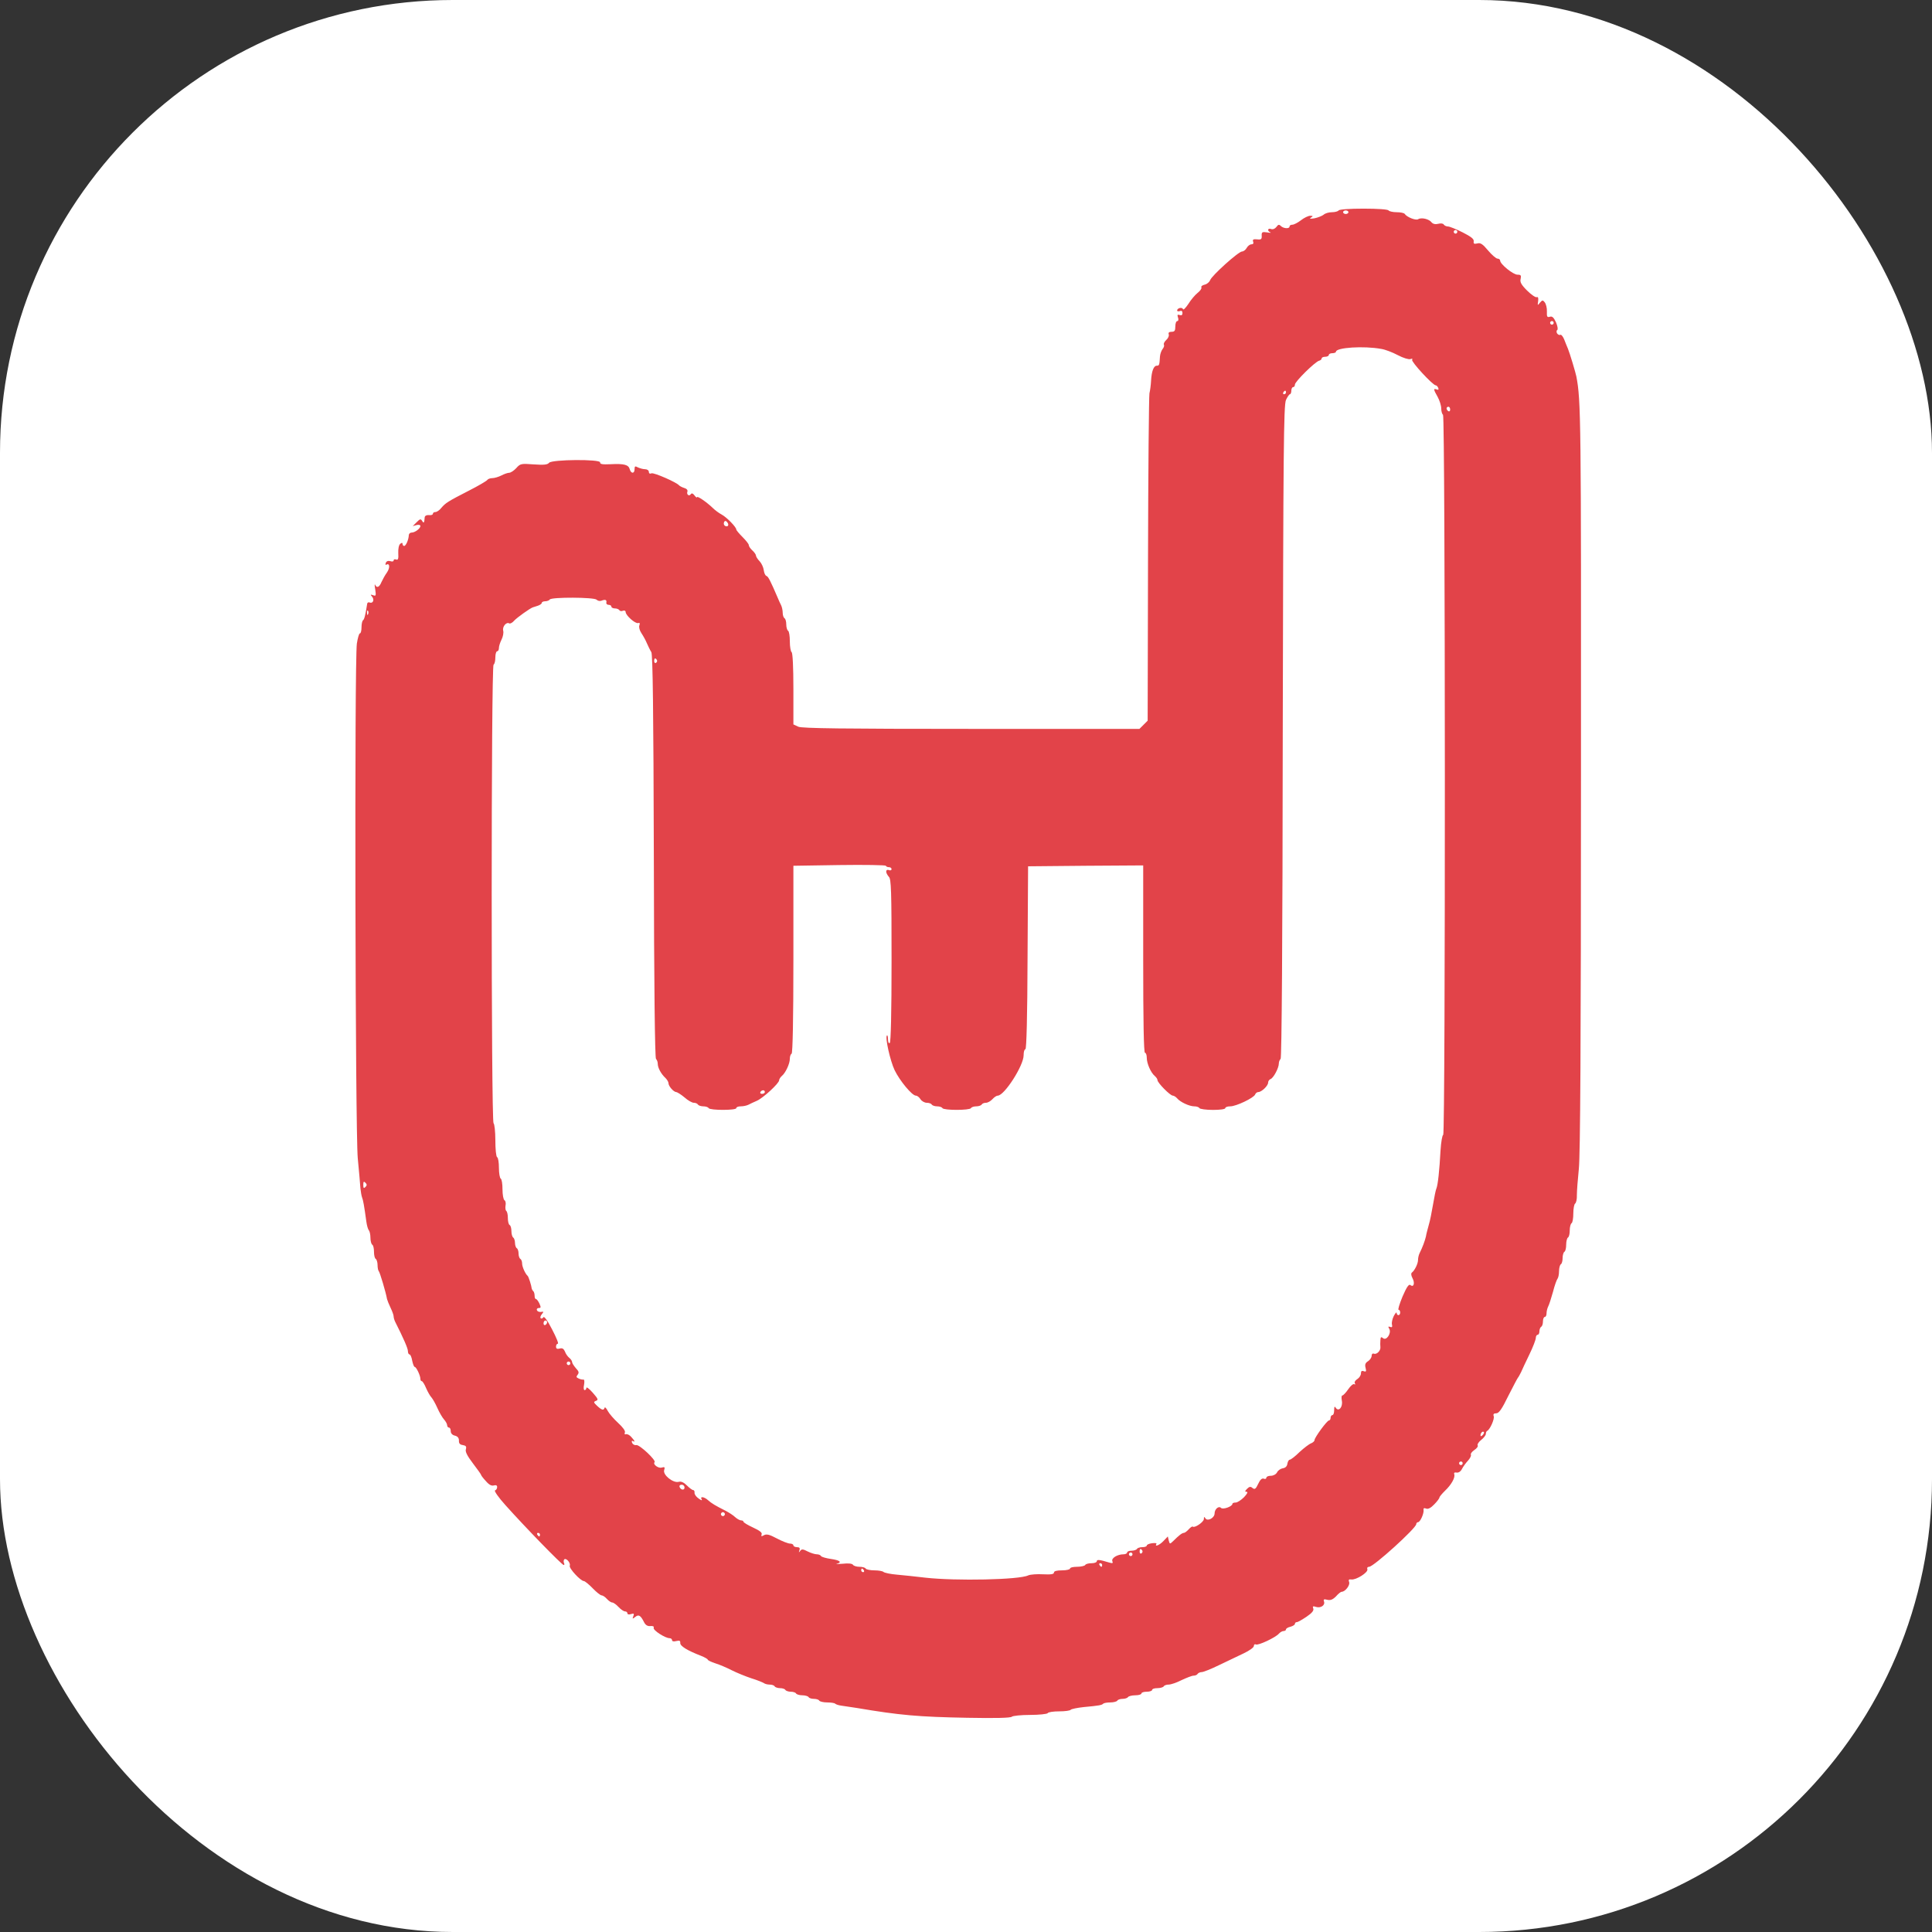 <svg width="256" height="256" viewBox="0 0 256 256" fill="none" xmlns="http://www.w3.org/2000/svg">
<rect x="0" y="0" width="256" height="256" fill="#333333" stroke="none"/>
<g clip-path="url(#clip0_387_9)">
<rect width="256" height="256" rx="60" fill="white"/>
<path d="M177.374 27.883C177.303 28.001 176.901 28.119 176.499 28.119C176.097 28.119 175.577 28.261 175.388 28.451C175.175 28.616 174.631 28.829 174.182 28.924C173.591 29.018 173.449 28.994 173.709 28.829C174.016 28.64 173.993 28.592 173.614 28.592C173.354 28.592 172.81 28.852 172.385 29.184C171.959 29.515 171.439 29.775 171.249 29.775C171.037 29.775 170.871 29.869 170.871 30.011C170.871 30.342 170.067 30.295 169.712 29.94C169.476 29.704 169.358 29.751 169.121 30.082C168.932 30.319 168.648 30.437 168.412 30.342C167.962 30.177 167.891 30.626 168.341 30.792C168.483 30.863 168.293 30.863 167.891 30.792C167.253 30.697 167.158 30.744 167.182 31.241C167.206 31.69 167.111 31.785 166.567 31.714C166.071 31.667 165.952 31.738 166.047 32.021C166.141 32.234 166.047 32.376 165.81 32.376C165.621 32.376 165.337 32.589 165.196 32.849C165.054 33.109 164.77 33.322 164.581 33.322C164.108 33.322 160.537 36.538 160.348 37.129C160.253 37.366 159.946 37.65 159.615 37.721C159.307 37.791 159.118 37.957 159.189 38.075C159.26 38.217 159.047 38.525 158.692 38.808C158.361 39.069 157.794 39.731 157.463 40.275C157.108 40.795 156.801 41.126 156.753 40.96C156.635 40.653 155.973 40.819 155.973 41.15C155.973 41.244 156.138 41.291 156.328 41.221C156.564 41.126 156.682 41.221 156.682 41.481C156.682 41.741 156.564 41.835 156.304 41.741C156.02 41.646 155.973 41.717 156.091 42.072C156.186 42.332 156.138 42.545 155.996 42.545C155.855 42.545 155.736 42.852 155.736 43.254C155.736 43.822 155.642 43.964 155.24 43.964C154.909 43.964 154.79 44.082 154.861 44.295C154.932 44.484 154.79 44.815 154.554 45.028C154.294 45.264 154.152 45.548 154.223 45.666C154.294 45.785 154.223 46.045 154.057 46.234C153.892 46.447 153.726 46.896 153.703 47.227C153.632 48.386 153.608 48.457 153.277 48.457C152.875 48.457 152.591 49.166 152.52 50.467C152.497 50.987 152.402 51.72 152.307 52.122C152.236 52.501 152.142 62.433 152.118 74.162L152.071 95.493L151.527 96.037L150.983 96.581H128.707C111.633 96.581 106.288 96.51 105.792 96.297L105.129 95.989V91.283C105.129 88.398 105.035 86.507 104.893 86.412C104.775 86.341 104.657 85.703 104.657 84.993C104.657 84.284 104.562 83.645 104.42 83.574C104.302 83.503 104.184 83.125 104.184 82.746C104.184 82.368 104.089 81.99 103.947 81.919C103.829 81.848 103.711 81.517 103.711 81.186C103.711 80.878 103.616 80.429 103.498 80.192C103.38 79.98 103.19 79.53 103.048 79.199C102.103 77 101.795 76.385 101.559 76.314C101.393 76.267 101.251 75.912 101.204 75.558C101.157 75.179 100.92 74.659 100.66 74.375C100.376 74.091 100.163 73.737 100.163 73.595C100.163 73.476 99.951 73.169 99.69 72.933C99.43 72.696 99.218 72.389 99.218 72.223C99.218 72.081 98.839 71.608 98.39 71.159C97.941 70.71 97.562 70.26 97.562 70.166C97.562 69.835 96.285 68.534 95.623 68.179C95.268 67.99 94.748 67.612 94.441 67.304C93.66 66.548 92.359 65.649 92.359 65.885C92.359 65.98 92.194 65.885 92.028 65.649C91.816 65.365 91.65 65.318 91.532 65.483C91.319 65.814 90.941 65.531 91.082 65.152C91.153 64.939 90.988 64.75 90.657 64.656C90.349 64.561 90.066 64.396 89.995 64.325C89.687 63.923 86.66 62.598 86.329 62.717C86.116 62.811 85.975 62.74 85.975 62.527C85.975 62.338 85.762 62.173 85.478 62.173C85.218 62.173 84.792 62.054 84.532 61.936C84.154 61.723 84.083 61.771 84.083 62.173C84.083 62.788 83.61 62.788 83.444 62.173C83.279 61.581 82.711 61.416 80.89 61.511C79.85 61.558 79.495 61.511 79.519 61.274C79.613 60.825 73.134 60.872 72.755 61.321C72.542 61.581 72.07 61.629 70.722 61.534C69.066 61.416 68.948 61.416 68.404 62.031C68.097 62.362 67.671 62.646 67.458 62.646C67.269 62.646 66.796 62.811 66.441 63C66.063 63.19 65.519 63.355 65.235 63.355C64.951 63.355 64.644 63.473 64.573 63.592C64.478 63.733 63.391 64.372 62.137 65.01C59.323 66.453 59.039 66.642 58.472 67.304C58.235 67.612 57.881 67.848 57.691 67.848C57.502 67.848 57.36 67.943 57.36 68.085C57.36 68.203 57.124 68.297 56.84 68.25C56.509 68.227 56.296 68.345 56.273 68.558C56.225 69.291 56.154 69.385 55.941 69.031C55.752 68.723 55.658 68.747 55.208 69.196L54.688 69.716L55.185 69.575C55.468 69.504 55.705 69.551 55.705 69.693C55.705 70.024 54.996 70.568 54.546 70.568C54.333 70.568 54.168 70.733 54.168 70.922C54.144 71.514 53.789 72.341 53.553 72.341C53.435 72.341 53.34 72.223 53.34 72.081C53.34 71.892 53.246 71.892 53.033 72.058C52.844 72.223 52.749 72.72 52.773 73.287C52.82 74.044 52.749 74.233 52.489 74.139C52.3 74.068 52.158 74.115 52.158 74.257C52.158 74.399 51.969 74.446 51.709 74.351C51.425 74.281 51.212 74.351 51.117 74.588C51.046 74.801 51.07 74.895 51.188 74.824C51.638 74.564 51.709 75.203 51.283 75.841C51.023 76.196 50.715 76.763 50.55 77.118C50.266 77.828 49.911 77.97 49.698 77.473C49.627 77.331 49.627 77.615 49.722 78.112C49.84 78.939 49.817 79.01 49.438 78.868C49.084 78.75 49.06 78.774 49.296 79.057C49.651 79.459 49.415 80.003 48.989 79.838C48.823 79.767 48.681 79.838 48.658 79.98C48.421 81.493 48.279 82.061 48.114 82.179C47.996 82.25 47.901 82.675 47.901 83.125C47.901 83.574 47.807 83.929 47.688 83.929C47.57 83.929 47.404 84.544 47.286 85.277C46.955 87.689 47.074 149.812 47.404 153.454C47.57 155.204 47.736 157.025 47.759 157.474C47.807 157.924 47.901 158.468 47.972 158.657C48.114 158.988 48.256 159.768 48.54 161.849C48.611 162.37 48.752 162.89 48.871 163.008C48.989 163.15 49.084 163.599 49.084 164.001C49.084 164.427 49.202 164.853 49.32 164.924C49.462 164.994 49.556 165.42 49.556 165.869C49.556 166.319 49.651 166.744 49.793 166.815C49.911 166.886 50.029 167.265 50.029 167.619C50.029 167.974 50.1 168.352 50.195 168.447C50.337 168.589 51.141 171.285 51.283 172.136C51.33 172.325 51.543 172.846 51.756 173.295C51.969 173.744 52.158 174.241 52.158 174.43C52.158 174.596 52.252 174.927 52.371 175.163C53.435 177.268 54.05 178.663 54.05 179.018C54.05 179.278 54.144 179.467 54.263 179.467C54.381 179.467 54.546 179.845 54.617 180.295C54.712 180.744 54.854 181.122 54.948 181.122C55.161 181.122 55.705 182.281 55.705 182.707C55.705 182.872 55.776 183.014 55.894 183.014C55.989 183.014 56.249 183.416 56.462 183.937C56.675 184.433 57.006 185.001 57.171 185.166C57.337 185.355 57.691 185.97 57.952 186.562C58.212 187.153 58.614 187.839 58.827 188.075C59.063 188.335 59.252 188.69 59.252 188.855C59.252 189.021 59.37 189.163 59.489 189.163C59.631 189.163 59.725 189.376 59.725 189.636C59.725 189.92 59.938 190.156 60.269 190.227C60.648 190.322 60.813 190.534 60.813 190.889C60.789 191.267 60.955 191.433 61.333 191.48C61.735 191.551 61.83 191.669 61.735 192.024C61.617 192.332 61.901 192.899 62.657 193.892C63.249 194.673 63.745 195.359 63.745 195.43C63.745 195.5 64.029 195.879 64.384 196.257C64.809 196.754 65.141 196.919 65.448 196.825C65.732 196.754 65.874 196.825 65.874 197.038C65.874 197.25 65.755 197.44 65.59 197.487C65.448 197.534 66.039 198.409 66.962 199.426C69.516 202.287 74.458 207.372 74.694 207.372C74.789 207.372 74.813 207.254 74.742 207.135C74.671 206.993 74.671 206.781 74.742 206.662C74.954 206.331 75.64 207.064 75.498 207.466C75.357 207.797 76.941 209.5 77.367 209.5C77.485 209.5 78.029 209.926 78.525 210.446C79.022 210.966 79.566 211.392 79.708 211.392C79.873 211.392 80.181 211.605 80.417 211.865C80.654 212.125 80.961 212.338 81.127 212.338C81.269 212.338 81.647 212.598 81.954 212.929C82.262 213.26 82.64 213.52 82.829 213.52C82.995 213.52 83.137 213.639 83.137 213.78C83.137 213.922 83.35 213.97 83.61 213.875C83.988 213.757 84.059 213.804 83.917 214.159C83.775 214.537 83.799 214.537 84.177 214.253C84.627 213.875 84.887 214.041 85.36 214.986C85.549 215.341 85.833 215.507 86.187 215.459C86.542 215.436 86.684 215.507 86.613 215.696C86.518 216.027 88.15 217.068 88.718 217.068C88.907 217.068 89.049 217.186 89.049 217.328C89.049 217.493 89.262 217.54 89.616 217.446C90.042 217.351 90.16 217.399 90.137 217.706C90.113 218.108 91.059 218.699 92.903 219.409C93.376 219.598 93.778 219.834 93.778 219.905C93.778 220 94.228 220.213 94.795 220.402C95.339 220.567 96.332 220.993 96.971 221.324C97.633 221.655 98.792 222.128 99.572 222.388C100.353 222.625 101.086 222.932 101.228 223.027C101.346 223.121 101.677 223.216 101.961 223.216C102.268 223.216 102.575 223.311 102.646 223.452C102.717 223.571 103.048 223.689 103.356 223.689C103.663 223.689 103.994 223.784 104.065 223.925C104.136 224.044 104.467 224.162 104.775 224.162C105.082 224.162 105.413 224.257 105.484 224.398C105.555 224.517 105.934 224.635 106.312 224.635C106.69 224.635 107.069 224.753 107.14 224.871C107.211 225.013 107.542 225.108 107.849 225.108C108.156 225.108 108.488 225.202 108.558 225.344C108.629 225.463 109.102 225.581 109.599 225.581C110.096 225.581 110.569 225.652 110.663 225.746C110.758 225.841 111.112 225.959 111.467 226.006C111.822 226.054 112.744 226.196 113.525 226.314C119.247 227.283 121.73 227.496 128.163 227.615C131.899 227.686 133.909 227.638 134.075 227.473C134.193 227.354 135.304 227.236 136.487 227.236C137.693 227.236 138.757 227.118 138.828 227C138.899 226.858 139.608 226.763 140.365 226.763C141.122 226.763 141.808 226.669 141.879 226.55C141.95 226.456 142.73 226.29 143.605 226.196C145.686 226.006 145.993 225.936 146.183 225.746C146.277 225.652 146.703 225.581 147.128 225.581C147.554 225.581 147.98 225.463 148.051 225.344C148.122 225.202 148.453 225.108 148.76 225.108C149.068 225.108 149.399 224.99 149.47 224.871C149.541 224.753 149.99 224.635 150.439 224.635C150.888 224.635 151.243 224.517 151.243 224.398C151.243 224.257 151.574 224.162 151.953 224.162C152.355 224.162 152.662 224.044 152.662 223.925C152.662 223.784 152.97 223.689 153.348 223.689C153.75 223.689 154.128 223.571 154.199 223.452C154.27 223.311 154.578 223.216 154.861 223.216C155.145 223.216 155.926 222.956 156.564 222.625C157.226 222.317 157.936 222.034 158.148 222.034C158.361 222.034 158.621 221.939 158.692 221.797C158.763 221.679 159.023 221.561 159.236 221.561C159.449 221.561 160.466 221.159 161.53 220.638C162.571 220.142 164.037 219.432 164.794 219.078C165.55 218.723 166.141 218.297 166.141 218.108C166.141 217.919 166.26 217.824 166.402 217.895C166.685 218.084 169.027 216.973 169.452 216.476C169.618 216.287 169.902 216.122 170.067 216.122C170.256 216.122 170.398 216.027 170.398 215.909C170.398 215.791 170.658 215.625 170.989 215.554C171.32 215.459 171.581 215.294 171.581 215.176C171.581 215.034 171.699 214.939 171.841 214.939C171.983 214.939 172.55 214.608 173.118 214.23C173.851 213.733 174.111 213.402 174.016 213.142C173.898 212.835 173.969 212.787 174.395 212.929C175.01 213.118 175.624 212.693 175.435 212.196C175.341 211.912 175.435 211.865 175.884 211.983C176.287 212.078 176.594 211.96 177.02 211.534C177.327 211.179 177.658 210.919 177.776 210.919C178.249 210.919 178.911 210.044 178.77 209.642C178.651 209.335 178.722 209.24 179.053 209.287C179.692 209.382 181.324 208.341 181.182 207.939C181.111 207.75 181.205 207.608 181.418 207.608C182.009 207.608 187.661 202.477 187.661 201.956C187.661 201.815 187.779 201.696 187.898 201.696C188.181 201.696 188.702 200.538 188.631 200.065C188.584 199.852 188.702 199.781 188.986 199.899C189.246 199.994 189.6 199.804 190.05 199.331C190.428 198.953 190.735 198.527 190.735 198.433C190.735 198.315 191.067 197.936 191.469 197.534C192.32 196.73 192.84 195.784 192.698 195.359C192.627 195.146 192.722 195.075 193.006 195.122C193.266 195.169 193.55 194.98 193.715 194.649C193.857 194.365 194.212 193.869 194.519 193.538C194.803 193.23 194.968 192.876 194.898 192.757C194.827 192.639 195.039 192.355 195.347 192.142C195.678 191.93 195.891 191.646 195.796 191.504C195.725 191.386 195.938 191.055 196.269 190.795C196.6 190.534 196.884 190.18 196.884 189.99C196.884 189.825 196.955 189.636 197.073 189.588C197.428 189.423 198.066 188.004 197.924 187.649C197.83 187.389 197.924 187.271 198.256 187.271C198.61 187.271 198.989 186.751 199.864 184.953C200.502 183.7 201.07 182.612 201.141 182.541C201.212 182.47 201.377 182.163 201.543 181.832C201.685 181.501 202.181 180.437 202.654 179.467C203.127 178.498 203.505 177.504 203.505 177.268C203.505 177.055 203.624 176.866 203.742 176.866C203.884 176.866 203.978 176.653 203.978 176.416C203.978 176.156 204.097 175.873 204.215 175.802C204.357 175.731 204.451 175.4 204.451 175.069C204.451 174.761 204.57 174.501 204.688 174.501C204.83 174.501 204.924 174.288 204.924 174.028C204.924 173.768 205.019 173.366 205.137 173.129C205.255 172.917 205.539 172.042 205.776 171.19C205.988 170.339 206.272 169.559 206.391 169.417C206.485 169.298 206.58 168.849 206.58 168.447C206.58 168.021 206.698 167.596 206.816 167.525C206.958 167.454 207.053 167.075 207.053 166.697C207.053 166.319 207.171 165.94 207.289 165.869C207.431 165.799 207.526 165.373 207.526 164.924C207.526 164.474 207.644 164.049 207.762 163.978C207.904 163.907 207.999 163.481 207.999 163.032C207.999 162.582 208.117 162.157 208.235 162.086C208.377 162.015 208.472 161.424 208.472 160.785C208.472 160.147 208.59 159.555 208.708 159.484C208.85 159.39 208.968 158.893 208.944 158.349C208.944 157.805 209.063 156.245 209.205 154.873C209.394 153.099 209.488 138.414 209.488 102.966C209.512 55.244 209.488 53.068 208.874 49.876C208.779 49.379 207.999 46.778 207.762 46.21C207.644 45.95 207.431 45.406 207.265 44.98C207.1 44.578 206.863 44.295 206.745 44.366C206.627 44.437 206.438 44.342 206.32 44.176C206.225 44.011 206.225 43.798 206.343 43.727C206.461 43.656 206.391 43.207 206.178 42.71C205.87 42.048 205.657 41.859 205.35 41.977C204.995 42.072 204.948 41.954 204.972 41.268C204.995 40.819 204.853 40.275 204.688 40.062C204.428 39.731 204.357 39.754 204.049 40.109C203.742 40.511 203.718 40.487 203.813 39.896C203.86 39.494 203.813 39.305 203.624 39.376C203.482 39.447 202.891 39.045 202.347 38.501C201.566 37.721 201.377 37.366 201.495 36.94C201.59 36.491 201.519 36.396 201.07 36.396C200.502 36.396 198.776 35.001 198.776 34.528C198.776 34.386 198.61 34.268 198.421 34.268C198.256 34.268 197.688 33.795 197.191 33.204C196.458 32.329 196.175 32.14 195.749 32.258C195.323 32.352 195.229 32.305 195.276 31.974C195.323 31.667 194.921 31.359 193.81 30.792C192.958 30.366 192.083 30.011 191.871 30.011C191.658 30.011 191.398 29.893 191.303 29.751C191.232 29.609 190.901 29.562 190.57 29.657C190.192 29.751 189.884 29.68 189.695 29.467C189.364 29.018 188.347 28.782 187.921 29.042C187.614 29.255 186.384 28.758 186.124 28.332C186.03 28.214 185.557 28.119 185.06 28.119C184.563 28.119 184.067 28.001 183.996 27.883C183.901 27.741 182.53 27.646 180.685 27.646C178.841 27.646 177.469 27.741 177.374 27.883ZM178.675 28.119C178.675 28.238 178.509 28.356 178.32 28.356C178.131 28.356 177.966 28.238 177.966 28.119C177.966 27.978 178.131 27.883 178.32 27.883C178.509 27.883 178.675 27.978 178.675 28.119ZM193.1 30.721C193.1 30.839 193.006 30.957 192.864 30.957C192.746 30.957 192.627 30.839 192.627 30.721C192.627 30.579 192.746 30.484 192.864 30.484C193.006 30.484 193.1 30.579 193.1 30.721ZM205.87 42.781C205.87 42.9 205.776 43.018 205.634 43.018C205.516 43.018 205.397 42.9 205.397 42.781C205.397 42.639 205.516 42.545 205.634 42.545C205.776 42.545 205.87 42.639 205.87 42.781ZM183.026 46.234C183.523 46.305 184.516 46.683 185.225 47.062C185.935 47.44 186.668 47.653 186.881 47.582C187.117 47.487 187.212 47.535 187.117 47.676C186.952 47.913 189.861 51.058 190.239 51.058C190.357 51.058 190.499 51.224 190.57 51.389C190.665 51.626 190.594 51.697 190.357 51.602C189.908 51.436 189.931 51.602 190.499 52.595C190.759 53.068 190.972 53.754 190.972 54.132C190.972 54.511 191.09 54.889 191.208 54.96C191.516 55.149 191.54 150.38 191.232 150.38C191.114 150.38 190.948 151.302 190.877 152.437C190.735 155.11 190.523 157.025 190.333 157.474C190.239 157.664 190.05 158.633 189.884 159.603C189.719 160.572 189.482 161.802 189.317 162.322C189.175 162.842 188.986 163.528 188.938 163.859C188.796 164.451 188.489 165.278 188.111 166.035C187.992 166.271 187.898 166.673 187.898 166.934C187.898 167.454 187.448 168.352 187.07 168.636C186.952 168.731 186.975 169.015 187.165 169.369C187.519 170.032 187.307 170.646 186.881 170.268C186.668 170.126 186.384 170.552 185.84 171.805C185.438 172.775 185.202 173.555 185.32 173.555C185.438 173.555 185.533 173.721 185.533 173.91C185.533 174.099 185.438 174.265 185.296 174.265C185.178 174.265 185.06 174.123 185.06 173.957C185.06 173.815 184.894 173.981 184.682 174.383C184.492 174.761 184.374 175.281 184.445 175.518C184.516 175.825 184.445 175.92 184.209 175.825C183.948 175.731 183.901 175.778 184.09 176.085C184.398 176.653 183.712 177.693 183.263 177.315C183.003 177.102 182.932 177.15 182.908 177.599C182.884 177.906 182.884 178.308 182.908 178.474C182.979 178.947 182.435 179.514 182.057 179.372C181.867 179.302 181.749 179.42 181.749 179.656C181.749 179.869 181.536 180.2 181.276 180.366C180.922 180.579 180.827 180.815 180.945 181.241C181.063 181.714 181.016 181.808 180.709 181.69C180.449 181.595 180.33 181.666 180.33 181.997C180.33 182.234 180.117 182.565 179.857 182.731C179.574 182.896 179.432 183.156 179.526 183.298C179.621 183.44 179.597 183.487 179.455 183.416C179.313 183.322 178.959 183.629 178.651 184.078C178.344 184.528 177.989 184.906 177.871 184.906C177.753 184.906 177.729 185.214 177.8 185.592C177.966 186.42 177.374 187.129 176.996 186.538C176.854 186.301 176.783 186.372 176.783 186.845C176.783 187.224 176.689 187.507 176.547 187.507C176.428 187.507 176.31 187.673 176.31 187.862C176.31 188.051 176.216 188.217 176.097 188.217C175.837 188.217 174.182 190.487 174.182 190.818C174.182 190.96 173.969 191.149 173.733 191.244C173.472 191.338 172.787 191.859 172.195 192.403C171.628 192.97 171.037 193.419 170.895 193.419C170.777 193.419 170.635 193.656 170.587 193.94C170.54 194.294 170.327 194.507 169.972 194.555C169.689 194.602 169.334 194.838 169.216 195.098C169.074 195.359 168.719 195.548 168.388 195.548C168.057 195.548 167.797 195.666 167.797 195.808C167.797 195.95 167.631 196.021 167.442 195.926C167.206 195.855 166.969 196.068 166.709 196.636C166.402 197.298 166.26 197.392 165.976 197.179C165.716 196.943 165.55 196.967 165.243 197.274C164.935 197.582 164.935 197.676 165.196 197.676C165.385 197.676 165.267 197.936 164.841 198.386C164.462 198.764 163.966 199.095 163.729 199.095C163.493 199.095 163.304 199.166 163.304 199.261C163.304 199.615 162.05 200.065 161.79 199.804C161.483 199.497 160.939 199.97 160.939 200.538C160.939 201.129 160.017 201.625 159.733 201.2C159.567 200.94 159.52 200.963 159.52 201.271C159.52 201.673 158.29 202.5 158.054 202.287C157.983 202.217 157.746 202.382 157.51 202.642C157.273 202.902 156.99 203.115 156.871 203.115C156.635 203.115 156.209 203.446 155.476 204.179C155.003 204.629 155.003 204.629 154.861 204.108L154.743 203.588L154.176 204.179C153.679 204.723 152.946 205.031 153.23 204.581C153.301 204.463 153.04 204.439 152.638 204.487C152.26 204.534 151.953 204.676 151.953 204.794C151.953 204.912 151.693 205.007 151.385 205.007C151.054 205.007 150.723 205.102 150.652 205.243C150.581 205.362 150.25 205.48 149.919 205.48C149.611 205.48 149.351 205.575 149.351 205.716C149.351 205.835 149.139 205.953 148.878 205.953C148.074 205.953 147.247 206.45 147.389 206.852C147.507 207.135 147.436 207.183 146.963 207.041C145.71 206.662 145.331 206.615 145.331 206.875C145.331 207.017 145.024 207.135 144.645 207.135C144.243 207.135 143.865 207.23 143.794 207.372C143.723 207.49 143.227 207.608 142.706 207.608C142.21 207.608 141.784 207.703 141.784 207.845C141.784 207.963 141.311 208.081 140.72 208.081C140.034 208.081 139.656 208.176 139.656 208.365C139.656 208.602 139.254 208.649 138.213 208.602C137.409 208.554 136.534 208.625 136.25 208.743C135.068 209.335 126.649 209.5 122.629 209.051C121.399 208.909 119.697 208.72 118.845 208.649C117.994 208.578 117.214 208.412 117.072 208.294C116.954 208.176 116.41 208.081 115.866 208.081C115.298 208.081 114.778 207.963 114.707 207.845C114.636 207.703 114.258 207.608 113.879 207.608C113.501 207.608 113.123 207.49 113.028 207.348C112.933 207.183 112.413 207.112 111.656 207.206C110.994 207.254 110.639 207.254 110.876 207.206C111.633 207.017 111.278 206.733 110.096 206.568C109.457 206.473 108.866 206.308 108.795 206.189C108.724 206.048 108.464 205.953 108.227 205.953C107.991 205.953 107.447 205.787 107.021 205.575C106.383 205.243 106.217 205.243 106.028 205.504C105.839 205.764 105.815 205.74 105.934 205.409C106.028 205.125 105.934 205.007 105.602 205.007C105.342 205.007 105.129 204.889 105.129 204.771C105.129 204.629 104.917 204.534 104.68 204.534C104.444 204.534 103.64 204.227 102.93 203.848C101.961 203.328 101.559 203.233 101.228 203.423C100.896 203.612 100.826 203.588 100.92 203.304C101.015 203.092 100.66 202.808 99.785 202.406C99.076 202.075 98.508 201.744 98.508 201.625C98.508 201.531 98.366 201.46 98.201 201.46C98.035 201.46 97.68 201.271 97.42 201.034C97.184 200.798 96.593 200.419 96.143 200.183C94.772 199.497 94.275 199.19 93.826 198.788C93.305 198.315 92.714 198.244 92.974 198.669C93.093 198.859 92.903 198.811 92.596 198.575C92.265 198.362 92.028 198.031 92.028 197.818C92.052 197.605 91.981 197.44 91.839 197.44C91.721 197.44 91.343 197.156 91.012 196.825C90.61 196.423 90.255 196.257 89.924 196.352C89.191 196.541 87.795 195.43 88.008 194.791C88.126 194.413 88.079 194.342 87.677 194.46C87.251 194.602 86.471 194.034 86.731 193.751C86.991 193.514 84.745 191.409 84.319 191.48C84.083 191.528 83.846 191.386 83.752 191.173C83.681 190.96 83.704 190.865 83.846 190.936C84.201 191.149 84.13 190.936 83.657 190.416C83.444 190.156 83.113 189.99 82.948 190.038C82.782 190.109 82.711 190.014 82.806 189.801C82.877 189.588 82.522 189.116 81.907 188.548C81.34 188.028 80.725 187.318 80.535 186.964C80.346 186.585 80.157 186.396 80.11 186.538C79.992 186.916 79.755 186.869 79.117 186.278C78.644 185.828 78.62 185.757 78.975 185.616C79.306 185.497 79.258 185.355 78.549 184.551C78.1 184.031 77.721 183.747 77.698 183.889C77.698 184.055 77.603 184.197 77.461 184.197C77.343 184.197 77.296 183.889 77.39 183.487C77.461 183.085 77.438 182.778 77.319 182.801C77.201 182.825 76.917 182.778 76.681 182.66C76.35 182.518 76.326 182.423 76.539 182.163C76.752 181.879 76.704 181.714 76.302 181.288C76.042 180.981 75.806 180.626 75.806 180.484C75.806 180.342 75.64 180.082 75.427 179.916C75.215 179.751 74.954 179.372 74.86 179.089C74.694 178.71 74.505 178.592 74.174 178.687C73.819 178.781 73.677 178.71 73.677 178.427C73.677 178.214 73.796 178.048 73.914 178.048C74.056 178.048 73.701 177.197 73.157 176.156C72.542 174.95 72.093 174.359 71.999 174.548C71.88 174.714 71.738 174.761 71.644 174.667C71.549 174.596 71.62 174.335 71.809 174.123C72.07 173.792 72.046 173.768 71.668 173.839C71.431 173.862 71.195 173.768 71.147 173.602C71.076 173.46 71.195 173.319 71.384 173.319C71.691 173.319 71.691 173.224 71.478 172.727C71.313 172.396 71.124 172.136 71.029 172.136C70.911 172.136 70.84 171.947 70.84 171.711C70.84 171.474 70.769 171.19 70.674 171.096C70.556 171.001 70.485 170.836 70.461 170.765C70.414 170.315 70.036 169.157 69.918 169.062C69.61 168.802 69.184 167.856 69.184 167.43C69.184 167.17 69.09 166.886 68.948 166.815C68.83 166.744 68.711 166.413 68.711 166.106C68.711 165.799 68.617 165.467 68.475 165.396C68.357 165.326 68.239 164.994 68.239 164.687C68.239 164.38 68.12 164.049 68.002 163.978C67.884 163.907 67.766 163.528 67.766 163.15C67.766 162.772 67.671 162.393 67.529 162.322C67.387 162.251 67.293 161.826 67.293 161.376C67.293 160.927 67.198 160.525 67.08 160.454C66.985 160.383 66.938 160.076 66.985 159.745C67.056 159.437 66.985 159.106 66.843 159.035C66.701 158.941 66.583 158.302 66.583 157.593C66.583 156.883 66.489 156.245 66.347 156.174C66.228 156.103 66.11 155.464 66.11 154.755C66.11 154.045 66.016 153.407 65.874 153.336C65.732 153.265 65.637 152.248 65.637 151.089C65.637 149.931 65.519 148.914 65.401 148.843C65.07 148.63 65.07 88.28 65.401 88.067C65.543 87.996 65.637 87.547 65.637 87.098C65.637 86.648 65.755 86.294 65.874 86.294C66.016 86.294 66.11 86.105 66.11 85.844C66.11 85.608 66.276 85.111 66.465 84.733C66.654 84.355 66.749 83.834 66.678 83.574C66.536 83.03 67.103 82.368 67.482 82.605C67.6 82.675 67.907 82.51 68.144 82.226C68.522 81.824 70.201 80.618 70.603 80.476C70.674 80.453 70.958 80.358 71.265 80.263C71.549 80.169 71.786 80.003 71.786 79.885C71.786 79.767 71.999 79.672 72.235 79.672C72.495 79.672 72.779 79.554 72.85 79.436C73.063 79.105 78.715 79.128 79.046 79.459C79.211 79.625 79.495 79.672 79.684 79.601C80.204 79.388 80.417 79.483 80.346 79.838C80.299 80.003 80.441 80.145 80.654 80.145C80.843 80.145 81.008 80.24 81.008 80.382C81.008 80.5 81.221 80.618 81.458 80.618C81.718 80.618 81.978 80.713 82.073 80.855C82.144 80.973 82.356 81.02 82.546 80.926C82.735 80.855 82.9 80.926 82.9 81.091C82.9 81.54 84.177 82.675 84.556 82.557C84.769 82.486 84.816 82.581 84.721 82.865C84.627 83.078 84.745 83.527 84.981 83.882C85.218 84.236 85.549 84.828 85.714 85.23C85.88 85.608 86.14 86.152 86.306 86.412C86.495 86.743 86.589 94.192 86.637 113.489C86.66 130.587 86.779 140.164 86.921 140.306C87.062 140.448 87.157 140.732 87.157 140.968C87.157 141.488 87.606 142.316 88.174 142.836C88.387 143.049 88.576 143.356 88.576 143.522C88.576 143.924 89.262 144.704 89.616 144.704C89.758 144.728 90.255 145.035 90.704 145.414C91.153 145.816 91.697 146.123 91.934 146.123C92.147 146.123 92.407 146.218 92.478 146.36C92.549 146.478 92.88 146.596 93.187 146.596C93.495 146.596 93.826 146.691 93.897 146.833C94.086 147.14 97.562 147.14 97.562 146.833C97.562 146.691 97.822 146.596 98.153 146.596C98.484 146.596 98.934 146.502 99.17 146.383C99.383 146.265 99.903 146.029 100.282 145.863C101.109 145.508 103.238 143.546 103.238 143.144C103.238 143.002 103.403 142.742 103.592 142.576C104.089 142.174 104.657 140.944 104.657 140.306C104.657 139.998 104.751 139.691 104.893 139.62C105.035 139.525 105.129 135.103 105.129 127.087V114.719L111.231 114.624C114.565 114.577 117.356 114.624 117.379 114.719C117.426 114.837 117.616 114.908 117.805 114.908C117.994 114.908 118.136 115.026 118.136 115.168C118.136 115.31 117.97 115.381 117.781 115.286C117.568 115.215 117.426 115.286 117.426 115.499C117.426 115.665 117.592 115.972 117.781 116.185C118.089 116.469 118.136 118.029 118.136 127.299C118.136 134.205 118.041 138.107 117.899 138.201C117.758 138.296 117.663 138.083 117.663 137.705C117.663 137.35 117.592 137.113 117.521 137.208C117.261 137.468 117.947 140.542 118.538 141.796C119.224 143.215 120.855 145.177 121.352 145.177C121.541 145.177 121.801 145.39 121.967 145.65C122.132 145.91 122.511 146.123 122.795 146.123C123.078 146.123 123.386 146.218 123.457 146.36C123.528 146.478 123.859 146.596 124.166 146.596C124.474 146.596 124.805 146.691 124.876 146.833C125.065 147.14 128.47 147.14 128.659 146.833C128.73 146.691 129.061 146.596 129.369 146.596C129.676 146.596 130.007 146.478 130.078 146.36C130.149 146.218 130.409 146.123 130.646 146.123C130.882 146.123 131.261 145.91 131.497 145.65C131.734 145.39 132.041 145.177 132.207 145.177C133.081 145.177 135.635 141.205 135.635 139.833C135.635 139.384 135.73 139.029 135.872 139.029C136.014 139.029 136.132 134.725 136.156 126.897L136.227 114.79L143.865 114.719L151.48 114.671V127.087C151.48 135.198 151.551 139.502 151.716 139.502C151.858 139.502 151.953 139.809 151.953 140.164C151.953 140.921 152.497 142.15 153.017 142.576C153.206 142.742 153.372 142.978 153.372 143.12C153.372 143.475 155.051 145.177 155.405 145.177C155.547 145.177 155.807 145.343 155.973 145.532C156.375 146.029 157.605 146.596 158.243 146.596C158.55 146.596 158.858 146.691 158.929 146.833C159 146.951 159.804 147.069 160.726 147.069C161.648 147.069 162.358 146.975 162.358 146.833C162.358 146.691 162.665 146.596 163.02 146.596C163.8 146.596 166.118 145.485 166.307 145.035C166.378 144.846 166.567 144.704 166.733 144.704C167.158 144.704 168.033 143.877 168.033 143.451C168.033 143.262 168.175 143.049 168.364 142.978C168.743 142.836 169.452 141.512 169.452 140.921C169.452 140.708 169.547 140.448 169.689 140.306C169.831 140.164 169.949 125.006 169.972 96.935C170.043 59.69 170.091 53.683 170.398 52.997C170.587 52.595 170.824 52.24 170.918 52.24C171.013 52.24 171.108 52.028 171.108 51.767C171.108 51.507 171.226 51.294 171.344 51.294C171.486 51.294 171.581 51.153 171.581 50.964C171.581 50.562 174.276 47.913 174.797 47.795C174.986 47.747 175.128 47.605 175.128 47.487C175.128 47.369 175.341 47.274 175.601 47.274C175.861 47.274 176.074 47.156 176.074 47.038C176.074 46.896 176.287 46.801 176.547 46.801C176.807 46.801 177.02 46.707 177.02 46.612C177.02 46.045 180.709 45.808 183.026 46.234ZM170.398 52.004C170.398 52.122 170.28 52.24 170.138 52.24C170.02 52.24 169.972 52.122 170.043 52.004C170.114 51.862 170.233 51.767 170.304 51.767C170.351 51.767 170.398 51.862 170.398 52.004ZM192.154 54.274C192.154 54.463 192.06 54.558 191.918 54.487C191.8 54.416 191.681 54.251 191.681 54.109C191.681 53.99 191.8 53.896 191.918 53.896C192.06 53.896 192.154 54.061 192.154 54.274ZM96.474 69.385C96.545 69.598 96.474 69.74 96.261 69.74C96.072 69.74 95.907 69.575 95.907 69.385C95.907 69.196 96.001 69.031 96.12 69.031C96.238 69.031 96.38 69.196 96.474 69.385ZM48.776 81.375C48.705 81.564 48.634 81.493 48.634 81.233C48.611 80.973 48.681 80.831 48.752 80.926C48.823 80.996 48.847 81.209 48.776 81.375ZM87.039 87.452C87.11 87.571 87.062 87.736 86.921 87.831C86.802 87.902 86.684 87.807 86.684 87.618C86.684 87.192 86.826 87.121 87.039 87.452ZM101.346 144.704C101.346 144.823 101.18 144.941 100.967 144.941C100.778 144.941 100.684 144.823 100.755 144.704C100.826 144.563 100.991 144.468 101.133 144.468C101.251 144.468 101.346 144.563 101.346 144.704ZM48.421 157.285C48.209 157.498 48.138 157.451 48.138 157.001C48.138 156.552 48.209 156.505 48.421 156.718C48.634 156.93 48.634 157.072 48.421 157.285ZM72.495 175.187C72.495 175.329 72.4 175.494 72.259 175.565C72.14 175.636 72.022 175.542 72.022 175.352C72.022 175.139 72.14 174.974 72.259 174.974C72.4 174.974 72.495 175.069 72.495 175.187ZM75.569 180.649C75.569 180.768 75.475 180.886 75.333 180.886C75.215 180.886 75.096 180.768 75.096 180.649C75.096 180.508 75.215 180.413 75.333 180.413C75.475 180.413 75.569 180.508 75.569 180.649ZM196.458 190.156C196.293 190.322 196.175 190.345 196.175 190.203C196.175 189.872 196.458 189.588 196.624 189.754C196.671 189.825 196.6 190.014 196.458 190.156ZM193.81 193.892C193.81 194.011 193.715 194.129 193.573 194.129C193.455 194.129 193.337 194.011 193.337 193.892C193.337 193.751 193.455 193.656 193.573 193.656C193.715 193.656 193.81 193.751 193.81 193.892ZM90.704 197.109C90.704 197.511 90.184 197.44 90.042 197.014C89.995 196.848 90.113 196.73 90.326 196.73C90.539 196.73 90.704 196.896 90.704 197.109ZM96.001 200.774C95.93 200.892 95.765 200.94 95.647 200.845C95.528 200.774 95.481 200.608 95.576 200.49C95.647 200.372 95.812 200.325 95.93 200.419C96.049 200.49 96.096 200.656 96.001 200.774ZM71.549 203.352C71.549 203.47 71.502 203.588 71.455 203.588C71.384 203.588 71.265 203.47 71.195 203.352C71.124 203.21 71.171 203.115 71.289 203.115C71.431 203.115 71.549 203.21 71.549 203.352ZM151.361 205.456C151.432 205.575 151.385 205.74 151.243 205.835C151.125 205.906 151.007 205.811 151.007 205.622C151.007 205.196 151.149 205.125 151.361 205.456ZM150.061 205.953C150.061 206.071 149.966 206.189 149.824 206.189C149.706 206.189 149.588 206.071 149.588 205.953C149.588 205.811 149.706 205.716 149.824 205.716C149.966 205.716 150.061 205.811 150.061 205.953ZM146.041 207.372C146.041 207.49 145.993 207.608 145.946 207.608C145.875 207.608 145.757 207.49 145.686 207.372C145.615 207.23 145.662 207.135 145.781 207.135C145.922 207.135 146.041 207.23 146.041 207.372ZM114.47 208.081C114.541 208.199 114.494 208.318 114.376 208.318C114.234 208.318 114.116 208.199 114.116 208.081C114.116 207.939 114.163 207.845 114.21 207.845C114.281 207.845 114.4 207.939 114.47 208.081Z" fill="#E24349"/>
</g>
<defs>
<clipPath id="clip0_387_9">
<rect width="256" height="256" fill="white"/>
</clipPath>
</defs>
</svg>
